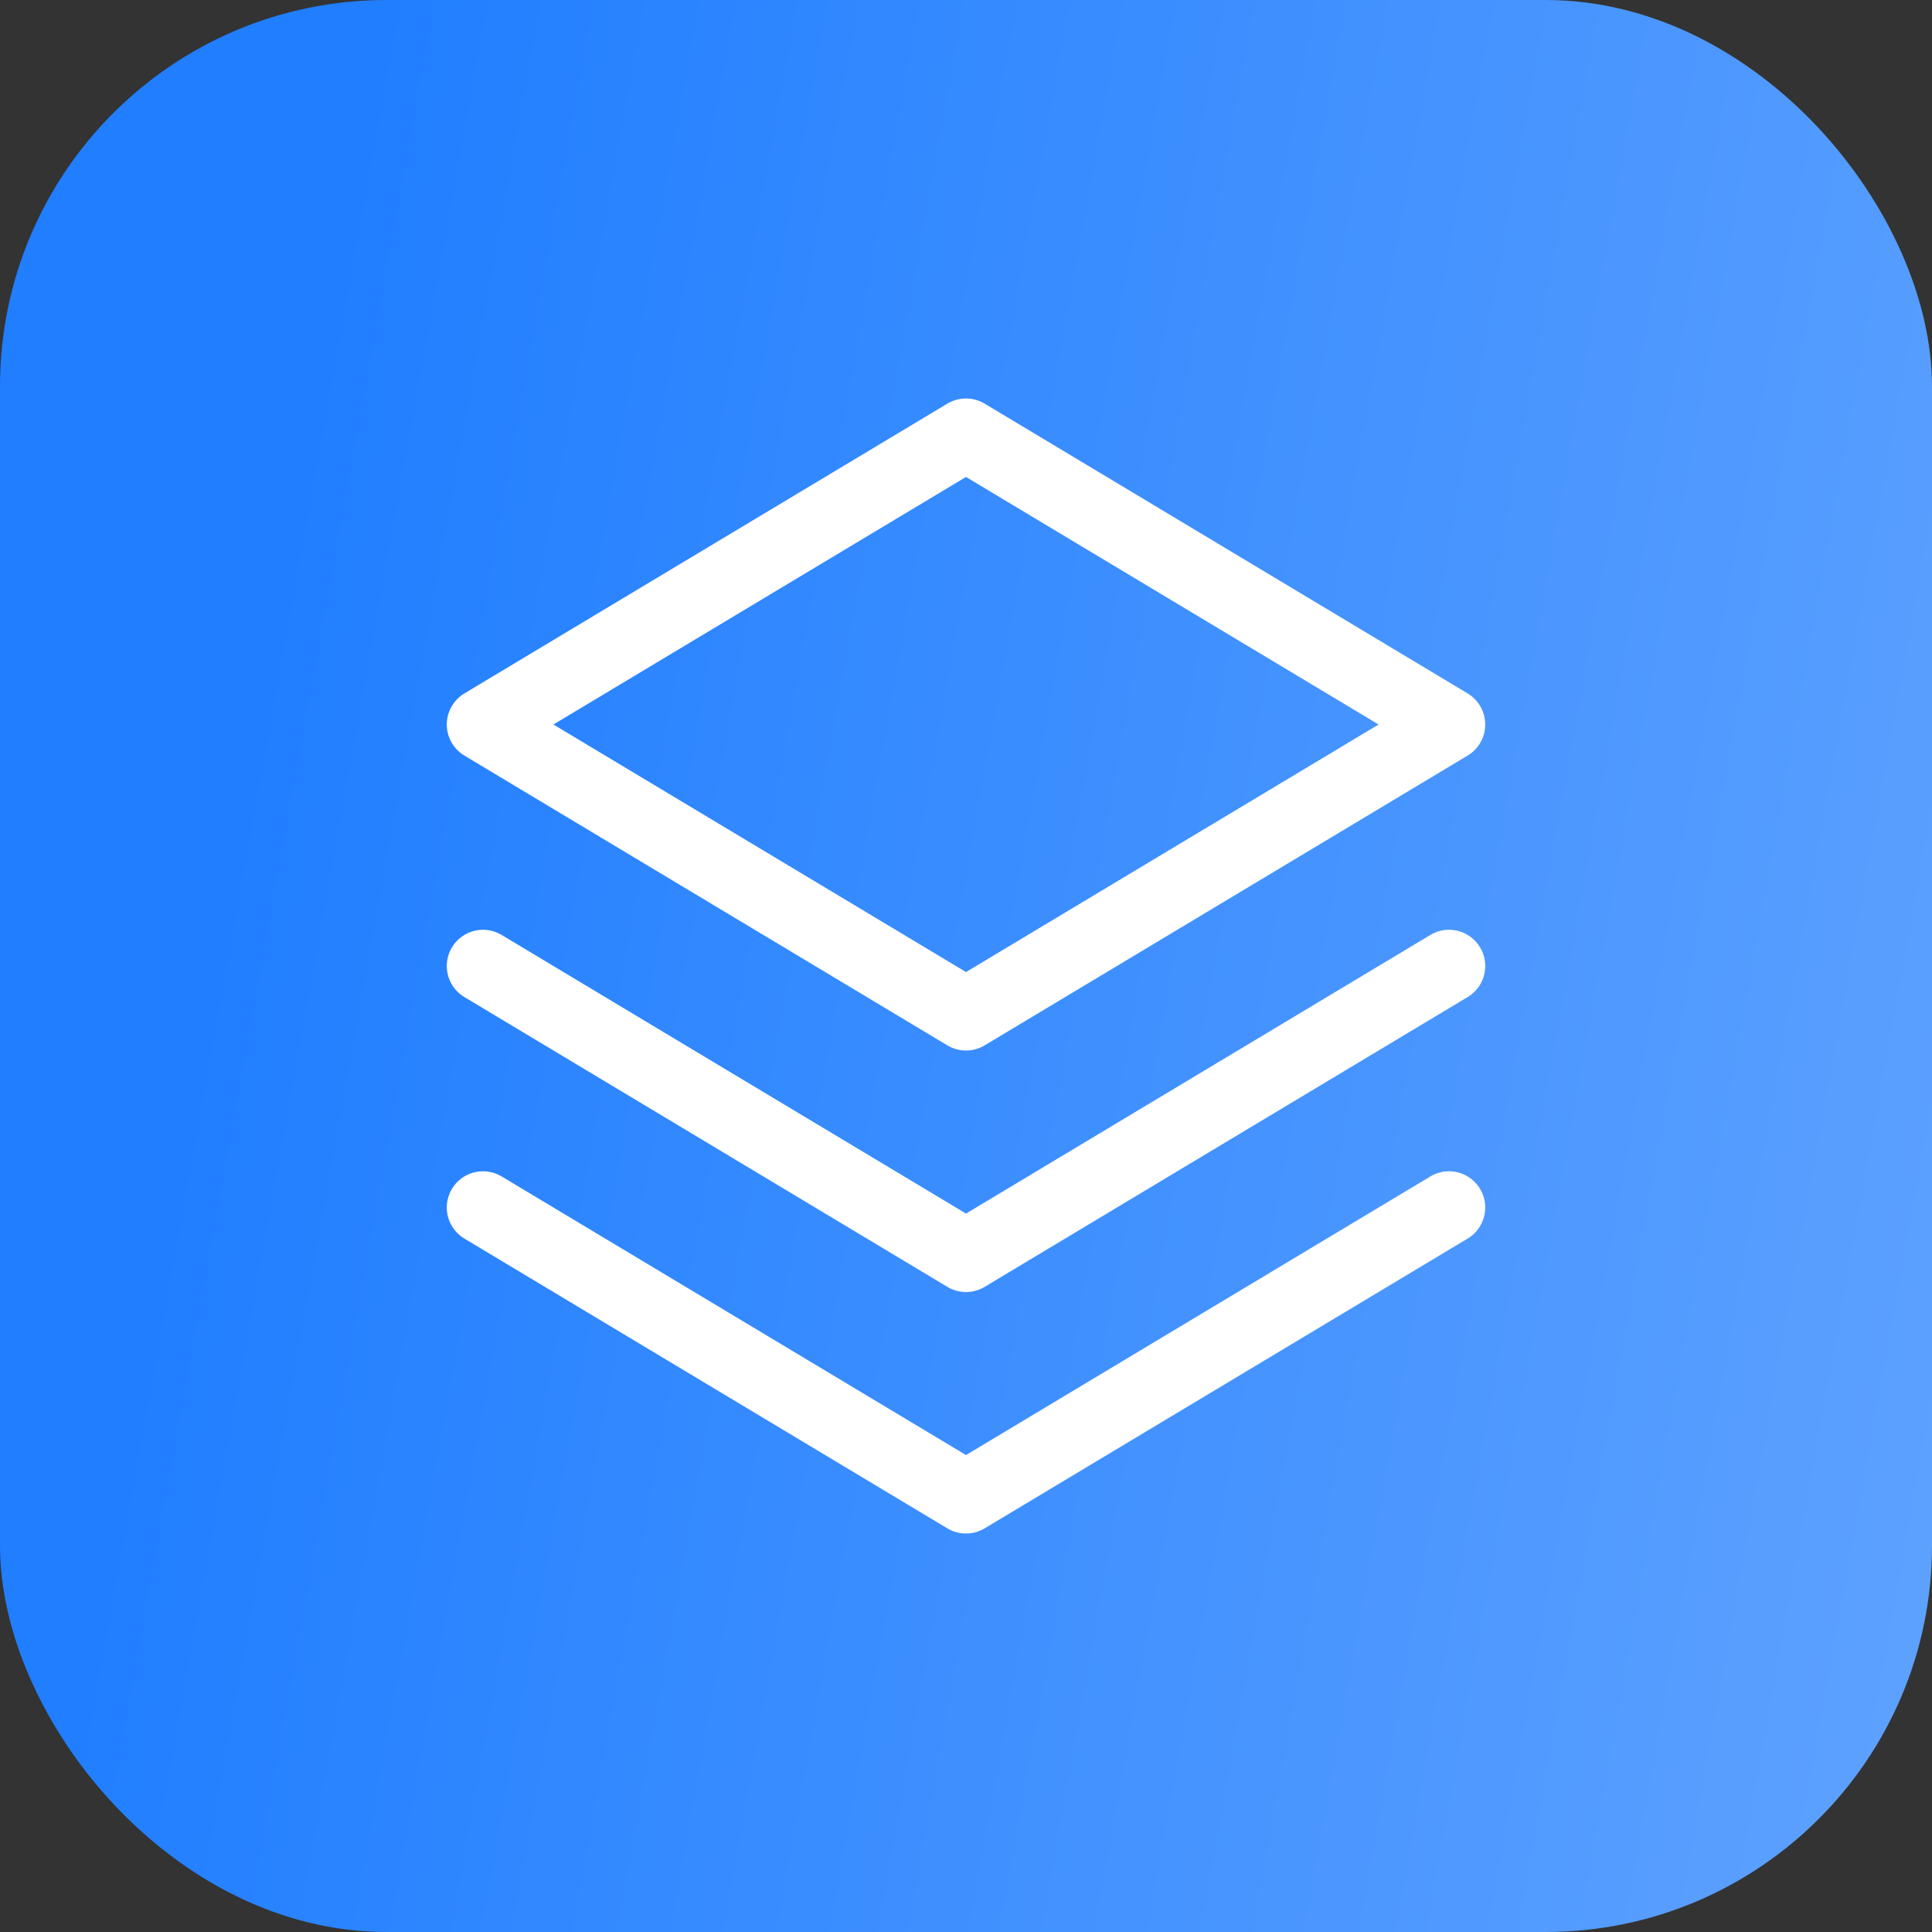 <svg width="80" height="80" viewBox="0 0 80 80" fill="none" xmlns="http://www.w3.org/2000/svg">
<rect x="0" y="0" width="80" height="80" fill="#333333" stroke="none"/>
<rect width="80" height="80" rx="16" fill="url(#paint0_linear_2273_18537)"/>
<path d="M20 30L40 18L60 30L40 42L20 30Z" stroke="white" stroke-width="3" stroke-linecap="round" stroke-linejoin="round"/>
<path d="M60 40L40 52L20 40" stroke="white" stroke-width="3" stroke-linecap="round" stroke-linejoin="round"/>
<path d="M60 50L40 62L20 50" stroke="white" stroke-width="3" stroke-linecap="round" stroke-linejoin="round"/>
<defs>
<linearGradient id="paint0_linear_2273_18537" x1="70.386" y1="153.91" x2="-10.34" y2="139.398" gradientUnits="userSpaceOnUse">
<stop stop-color="#62A4FF"/>
<stop offset="1" stop-color="#207EFF"/>
</linearGradient>
</defs>
</svg>

